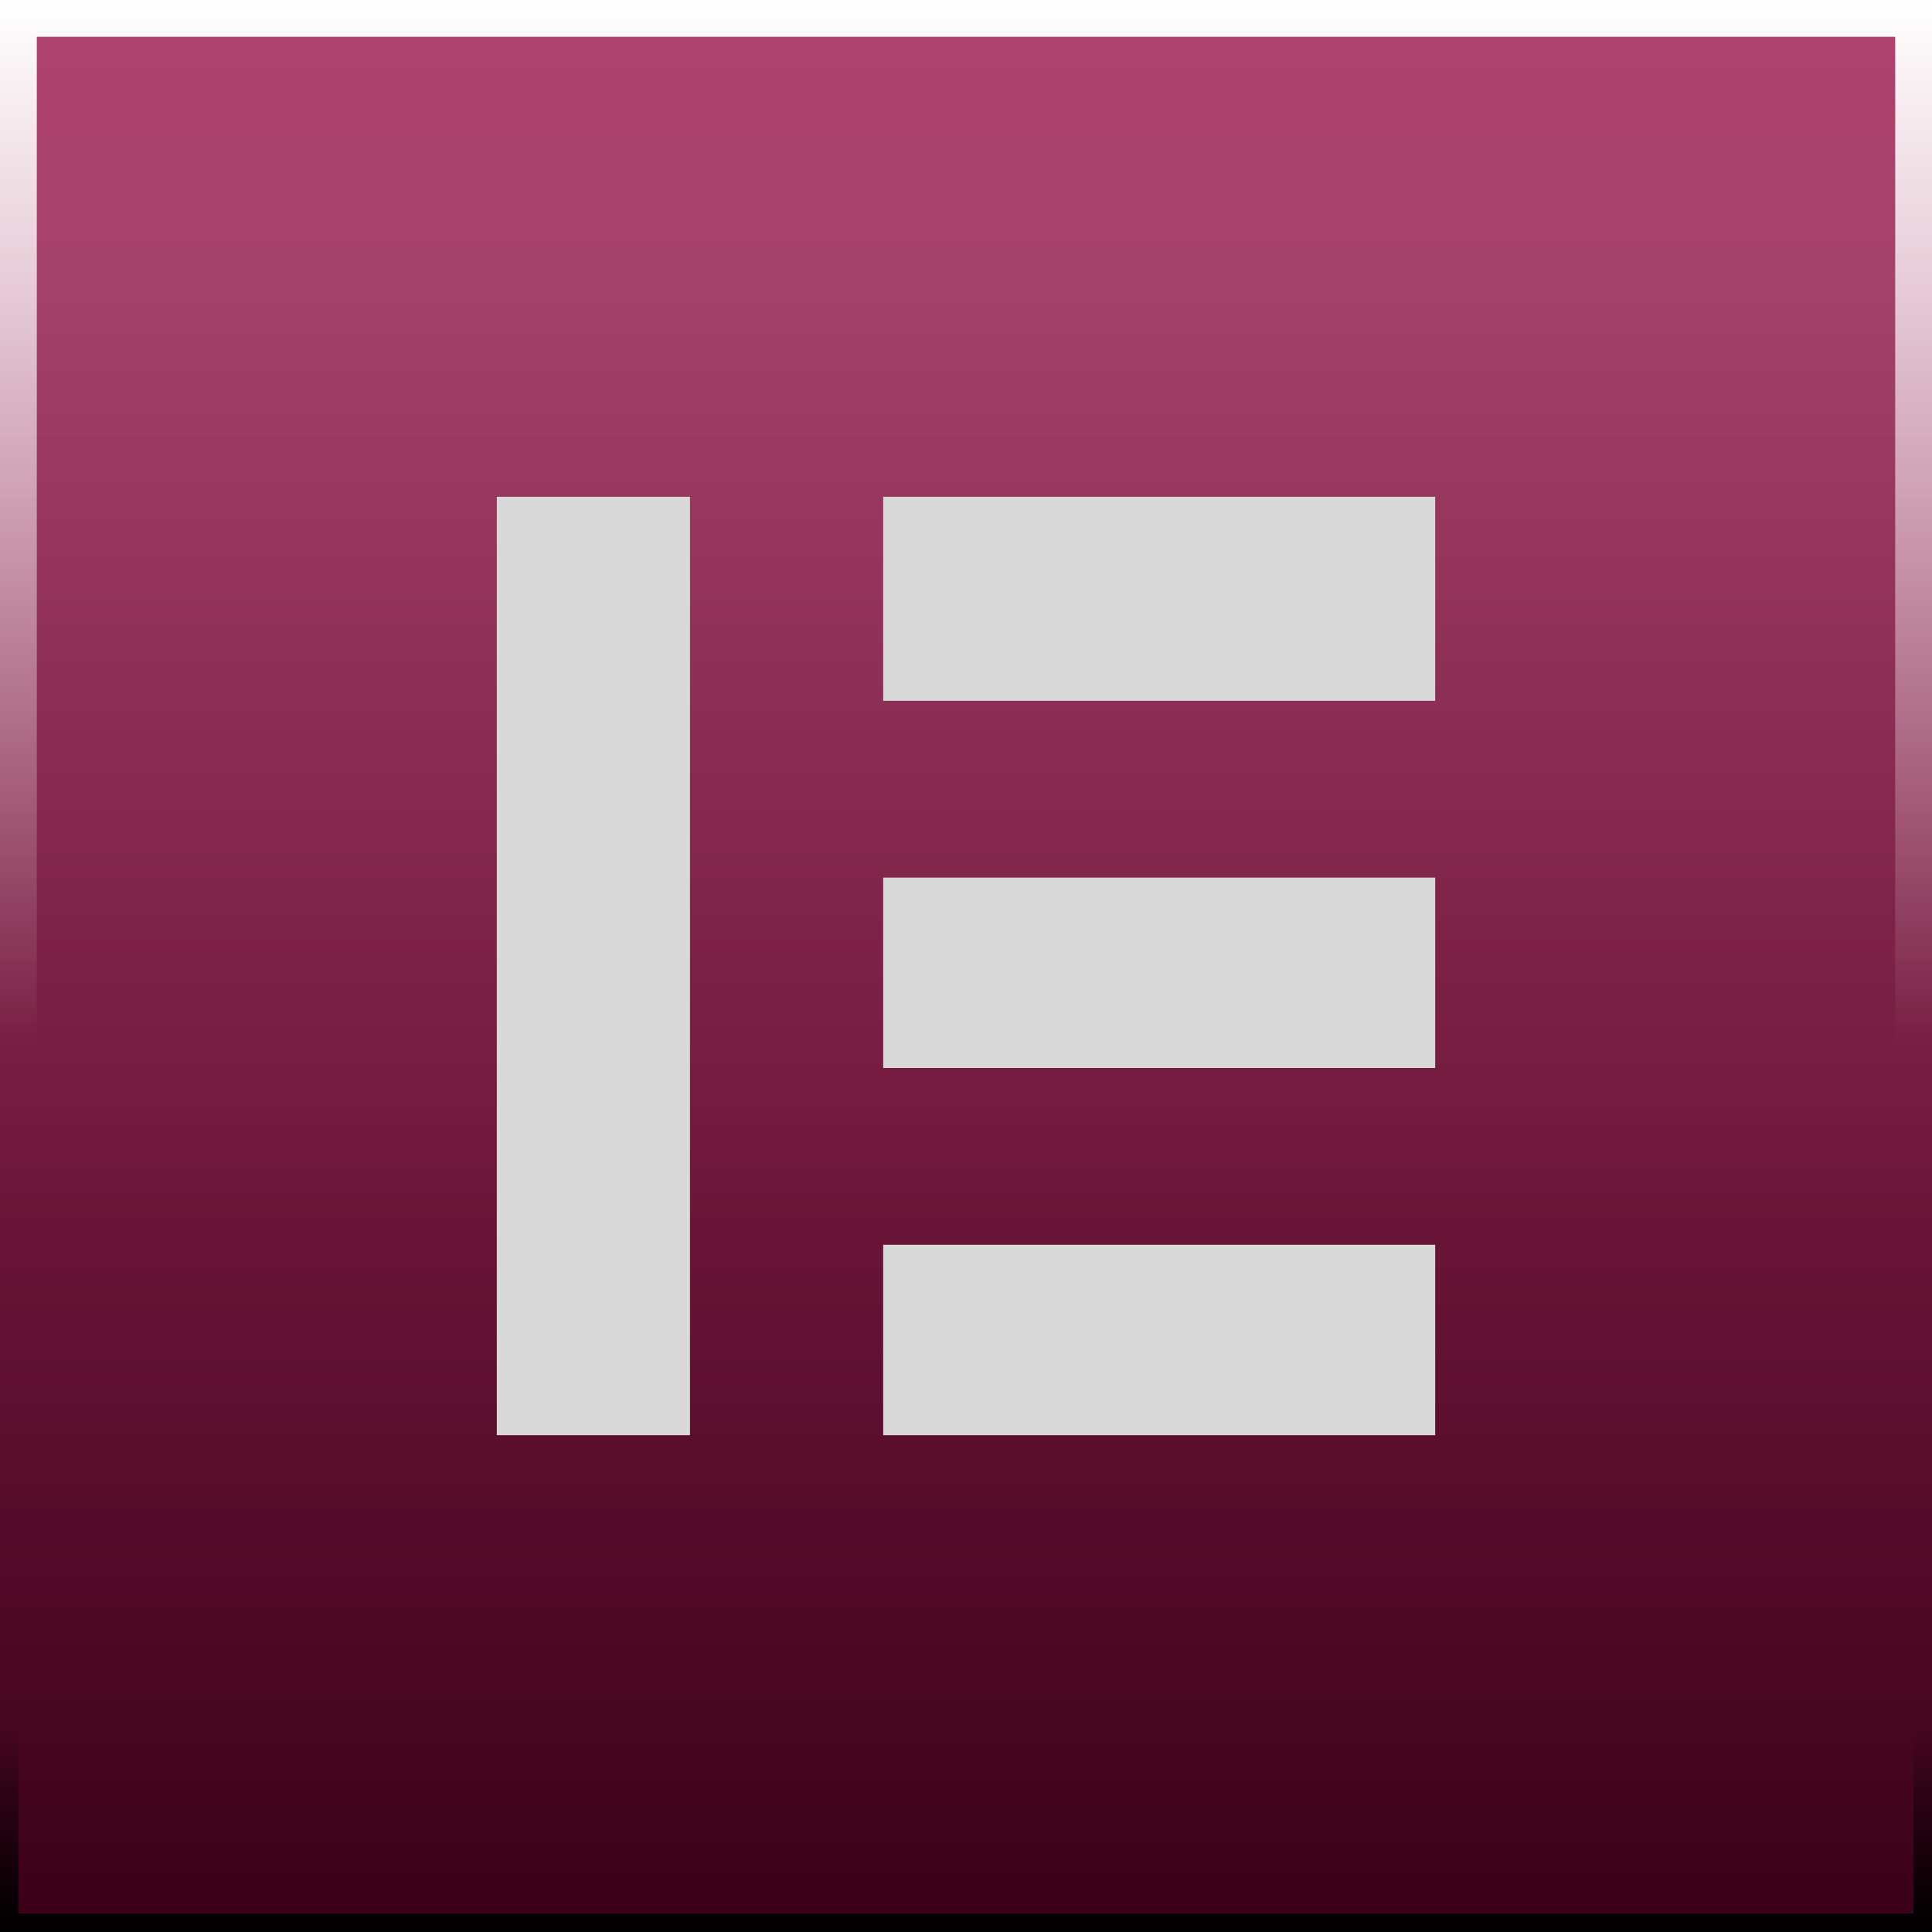<svg width="105" height="105" viewBox="0 0 105 105" fill="none" xmlns="http://www.w3.org/2000/svg">
<g clip-path="url(#clip0_1028_1329)">
<rect width="105" height="105" fill="url(#paint0_linear_1028_1329)"/>
<g style="mix-blend-mode:overlay">
<rect width="105" height="105" fill="url(#paint1_linear_1028_1329)"/>
</g>
<rect width="105" height="105" fill="url(#paint2_linear_1028_1329)"/>
<g style="mix-blend-mode:soft-light" filter="url(#filter0_f_1028_1329)">
<rect x="0.5" y="0.5" width="104" height="104" stroke="url(#paint3_linear_1028_1329)"/>
</g>
<g style="mix-blend-mode:soft-light" filter="url(#filter1_f_1028_1329)">
<rect x="1" y="1" width="103" height="103" stroke="url(#paint4_linear_1028_1329)" stroke-width="2"/>
</g>
<path d="M27 78V27H37.5V78H27Z" fill="#D9D9D9"/>
<path d="M48 38.087V27H78V38.087H48Z" fill="#D9D9D9"/>
<path d="M48 58.044V47.696H78V58.044H48Z" fill="#D9D9D9"/>
<path d="M48 78V67.652H78V78H48Z" fill="#D9D9D9"/>
</g>
<defs>
<filter id="filter0_f_1028_1329" x="-2" y="-2" width="109" height="109" filterUnits="userSpaceOnUse" color-interpolation-filters="sRGB">
<feFlood flood-opacity="0" result="BackgroundImageFix"/>
<feBlend mode="normal" in="SourceGraphic" in2="BackgroundImageFix" result="shape"/>
<feGaussianBlur stdDeviation="1" result="effect1_foregroundBlur_1028_1329"/>
</filter>
<filter id="filter1_f_1028_1329" x="-6" y="-6" width="117" height="117" filterUnits="userSpaceOnUse" color-interpolation-filters="sRGB">
<feFlood flood-opacity="0" result="BackgroundImageFix"/>
<feBlend mode="normal" in="SourceGraphic" in2="BackgroundImageFix" result="shape"/>
<feGaussianBlur stdDeviation="3" result="effect1_foregroundBlur_1028_1329"/>
</filter>
<linearGradient id="paint0_linear_1028_1329" x1="52.5" y1="0" x2="52.5" y2="105" gradientUnits="userSpaceOnUse">
<stop stop-color="#92003B"/>
<stop offset="1" stop-color="#4D001F"/>
</linearGradient>
<linearGradient id="paint1_linear_1028_1329" x1="52.5" y1="0" x2="52.5" y2="105" gradientUnits="userSpaceOnUse">
<stop stop-opacity="0"/>
<stop offset="0.6" stop-opacity="0.08"/>
<stop offset="1" stop-opacity="0.26"/>
</linearGradient>
<linearGradient id="paint2_linear_1028_1329" x1="52.5" y1="0" x2="52.5" y2="105" gradientUnits="userSpaceOnUse">
<stop offset="0.14" stop-color="white" stop-opacity="0.26"/>
<stop offset="0.64" stop-color="white" stop-opacity="0.08"/>
<stop offset="1" stop-color="white" stop-opacity="0"/>
</linearGradient>
<linearGradient id="paint3_linear_1028_1329" x1="52.5" y1="105" x2="52.5" y2="94.062" gradientUnits="userSpaceOnUse">
<stop/>
<stop offset="1" stop-opacity="0"/>
</linearGradient>
<linearGradient id="paint4_linear_1028_1329" x1="52.5" y1="0" x2="52.5" y2="56.875" gradientUnits="userSpaceOnUse">
<stop stop-color="white"/>
<stop offset="1" stop-color="white" stop-opacity="0"/>
</linearGradient>
<clipPath id="clip0_1028_1329">
<rect width="105" height="105" fill="white"/>
</clipPath>
</defs>
</svg>
